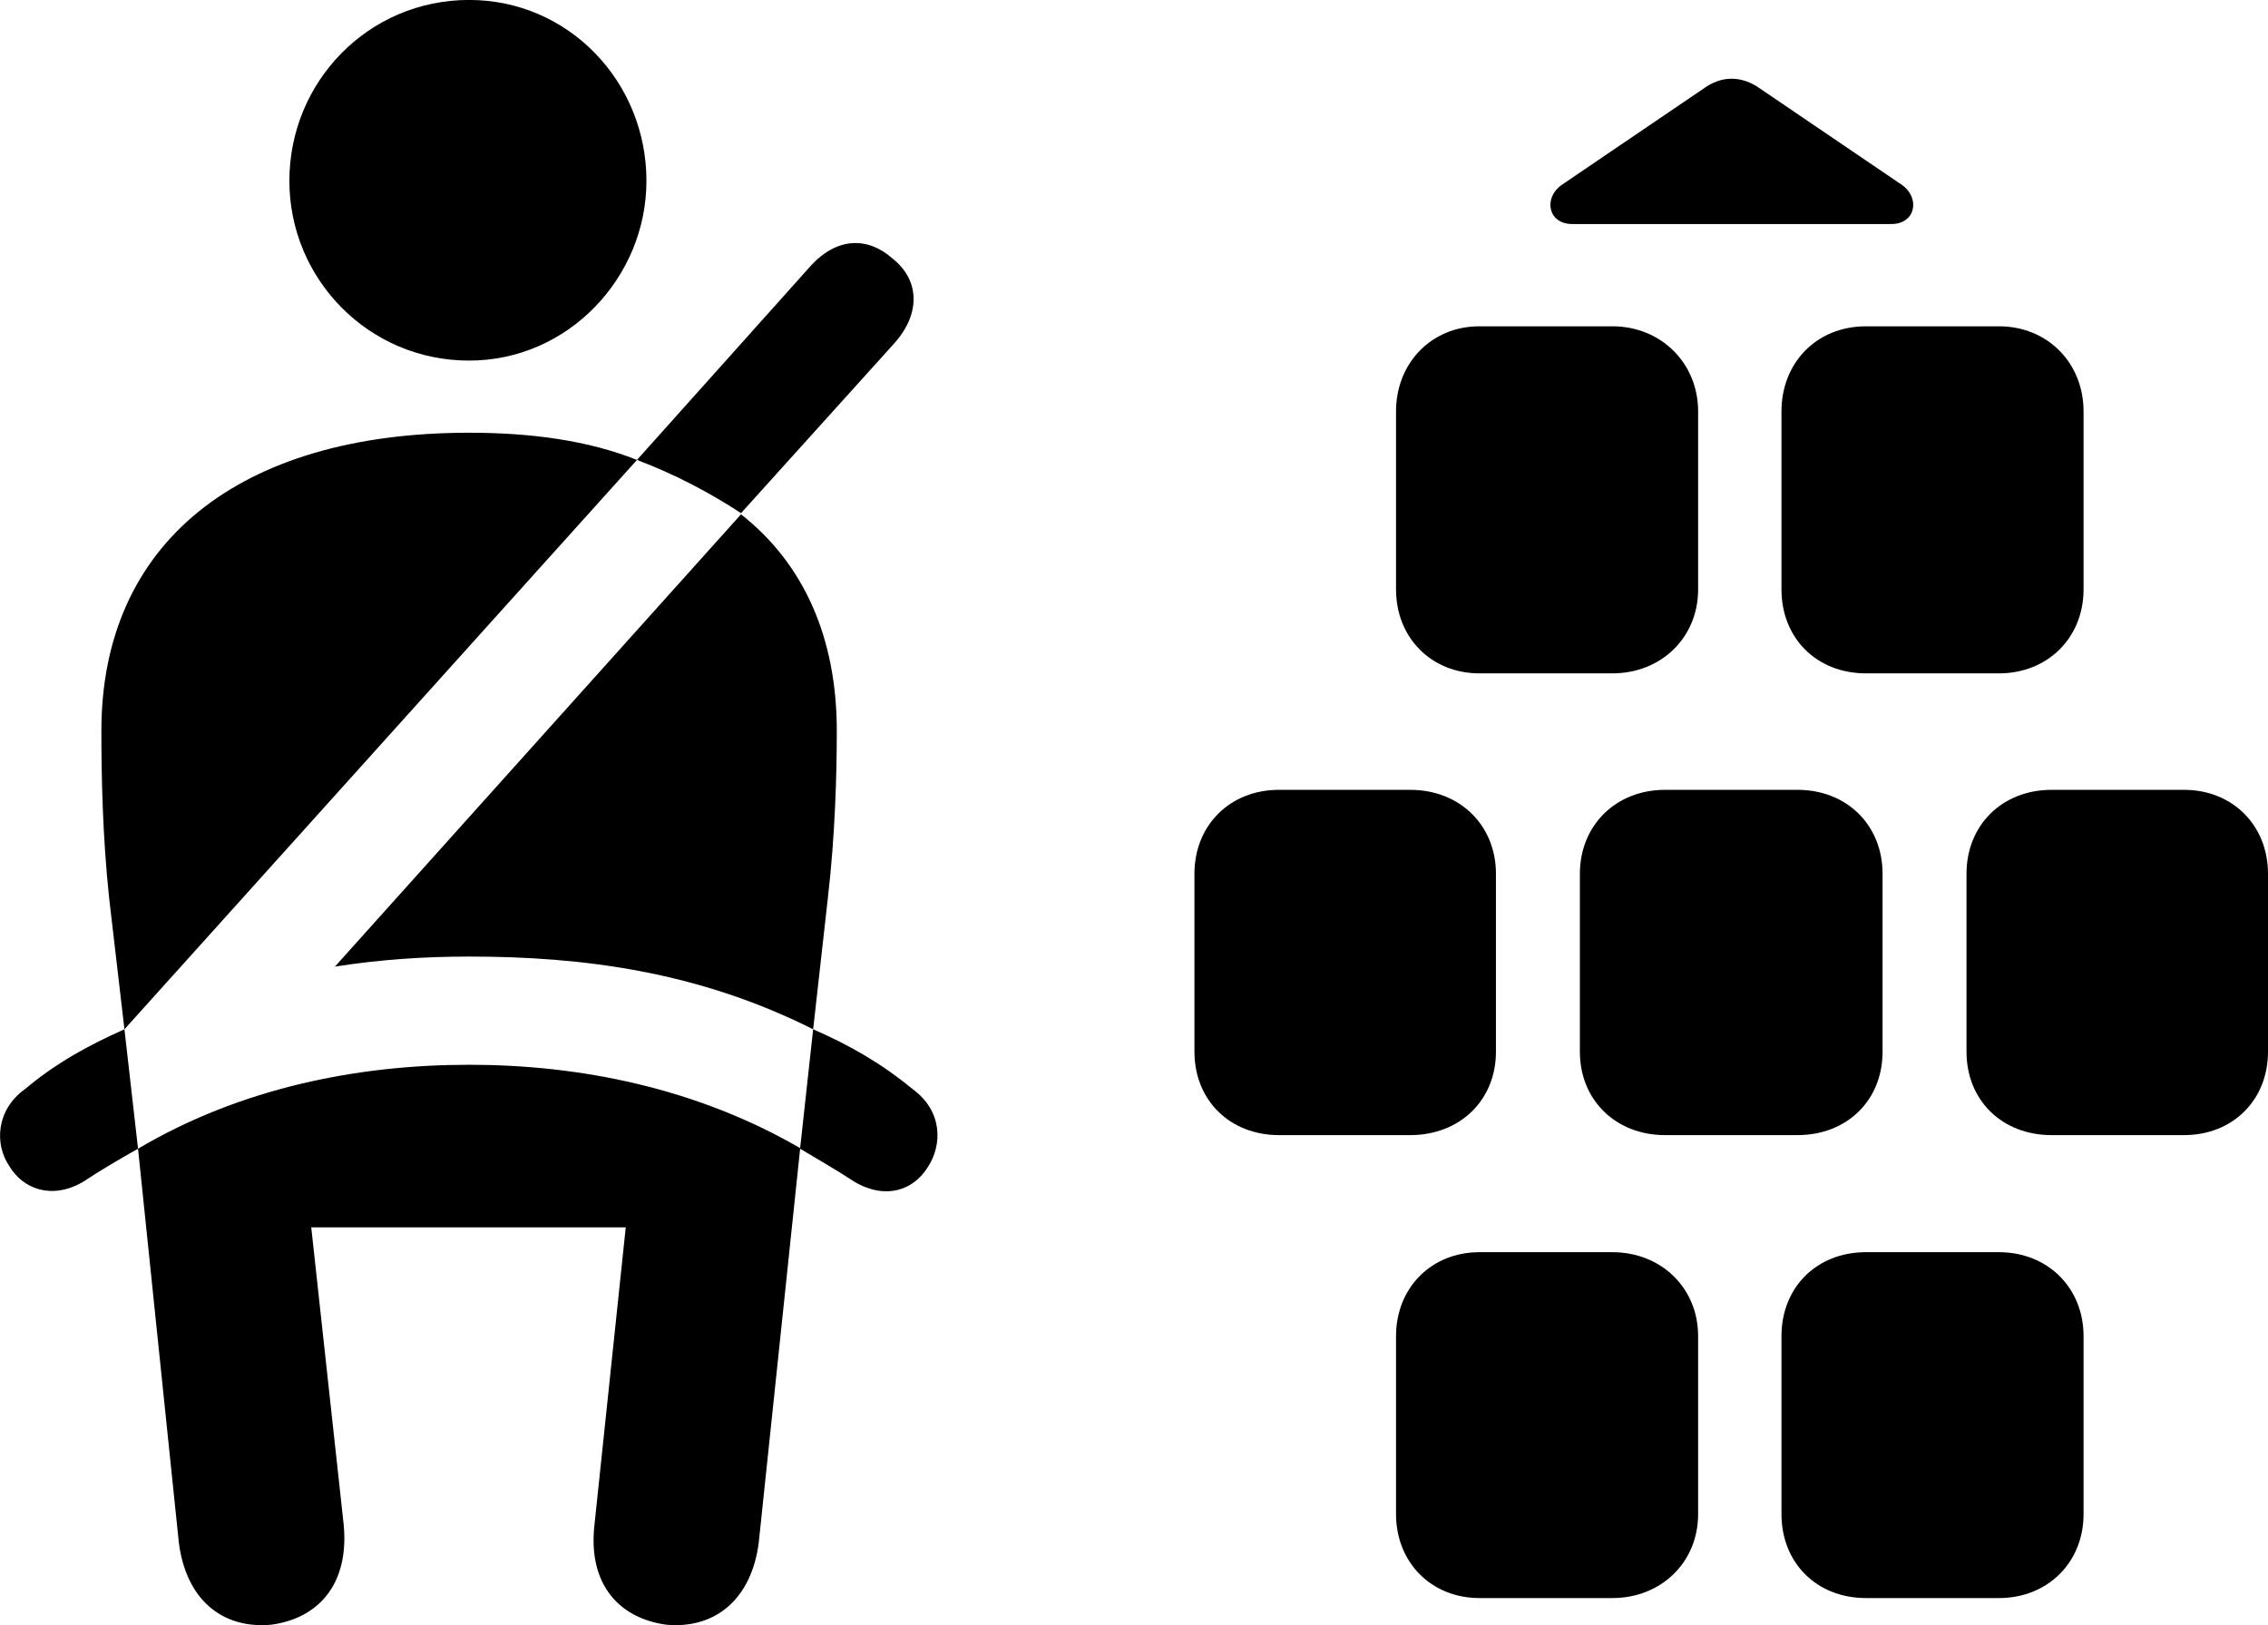 <svg viewBox="0 0 38.365 27.489" xmlns="http://www.w3.org/2000/svg"><path d="M7.935 6.099C9.615 6.099 10.935 4.689 10.935 3.059C10.935 1.379 9.615 -0.001 7.935 -0.001C6.235 -0.001 4.895 1.379 4.895 3.059C4.895 4.719 6.235 6.099 7.935 6.099ZM26.595 3.789H31.995C32.405 3.789 32.485 3.349 32.175 3.129L29.715 1.459C29.435 1.289 29.145 1.289 28.875 1.459L26.415 3.129C26.105 3.349 26.185 3.789 26.595 3.789ZM12.535 8.679L15.135 5.799C15.585 5.289 15.545 4.729 15.105 4.379C14.695 4.009 14.155 3.989 13.685 4.529L10.775 7.779C11.435 8.029 12.015 8.339 12.535 8.679ZM23.615 6.959V9.969C23.615 10.789 24.215 11.389 25.025 11.389H27.275C28.095 11.389 28.725 10.789 28.725 9.969V6.959C28.725 6.139 28.095 5.519 27.275 5.519H25.025C24.215 5.519 23.615 6.139 23.615 6.959ZM30.135 6.959V9.969C30.135 10.789 30.725 11.389 31.565 11.389H33.815C34.635 11.389 35.245 10.789 35.245 9.969V6.959C35.245 6.139 34.635 5.519 33.815 5.519H31.565C30.725 5.519 30.135 6.139 30.135 6.959ZM2.105 17.409L10.775 7.779C9.945 7.449 8.985 7.319 7.935 7.319C4.025 7.319 1.715 9.199 1.715 12.359C1.715 13.129 1.735 14.139 1.845 15.179ZM13.755 17.409L14.005 15.179C14.125 14.139 14.155 13.129 14.155 12.359C14.155 10.799 13.605 9.539 12.535 8.699L5.665 16.349C6.425 16.229 7.175 16.179 7.935 16.179C9.855 16.179 11.805 16.429 13.755 17.409ZM20.205 14.779V17.789C20.205 18.609 20.805 19.199 21.635 19.199H23.855C24.695 19.199 25.305 18.609 25.305 17.789V14.779C25.305 13.959 24.695 13.359 23.855 13.359H21.635C20.805 13.359 20.205 13.959 20.205 14.779ZM26.725 14.779V17.789C26.725 18.609 27.335 19.199 28.165 19.199H30.405C31.245 19.199 31.845 18.609 31.845 17.789V14.779C31.845 13.959 31.245 13.359 30.405 13.359H28.165C27.335 13.359 26.725 13.959 26.725 14.779ZM33.265 14.779V17.789C33.265 18.609 33.865 19.199 34.705 19.199H36.945C37.765 19.199 38.365 18.609 38.365 17.789V14.779C38.365 13.959 37.765 13.359 36.945 13.359H34.705C33.865 13.359 33.265 13.959 33.265 14.779ZM0.425 18.419C-0.065 18.769 -0.095 19.349 0.155 19.719C0.385 20.109 0.875 20.299 1.405 19.989C1.725 19.779 2.015 19.609 2.335 19.429L2.105 17.409C1.495 17.679 0.935 17.989 0.425 18.419ZM4.595 27.479C5.385 27.369 5.905 26.799 5.815 25.799L5.265 20.759H10.585L10.055 25.799C9.945 26.799 10.475 27.369 11.265 27.479C12.105 27.559 12.715 27.039 12.835 26.089L13.535 19.429C13.835 19.609 14.135 19.779 14.455 19.989C14.985 20.299 15.455 20.129 15.695 19.739C15.945 19.359 15.945 18.789 15.435 18.419C14.915 17.989 14.375 17.679 13.755 17.409L13.535 19.419C11.775 18.399 9.805 18.009 7.935 18.009C6.055 18.009 4.075 18.399 2.335 19.429L3.025 26.089C3.145 27.039 3.745 27.559 4.595 27.479ZM23.615 22.599V25.609C23.615 26.429 24.215 27.029 25.025 27.029H27.275C28.095 27.029 28.725 26.429 28.725 25.609V22.599C28.725 21.779 28.095 21.179 27.275 21.179H25.025C24.215 21.179 23.615 21.779 23.615 22.599ZM30.135 22.599V25.609C30.135 26.429 30.725 27.029 31.565 27.029H33.815C34.635 27.029 35.245 26.429 35.245 25.609V22.599C35.245 21.779 34.635 21.179 33.815 21.179H31.565C30.725 21.179 30.135 21.779 30.135 22.599Z" /></svg>